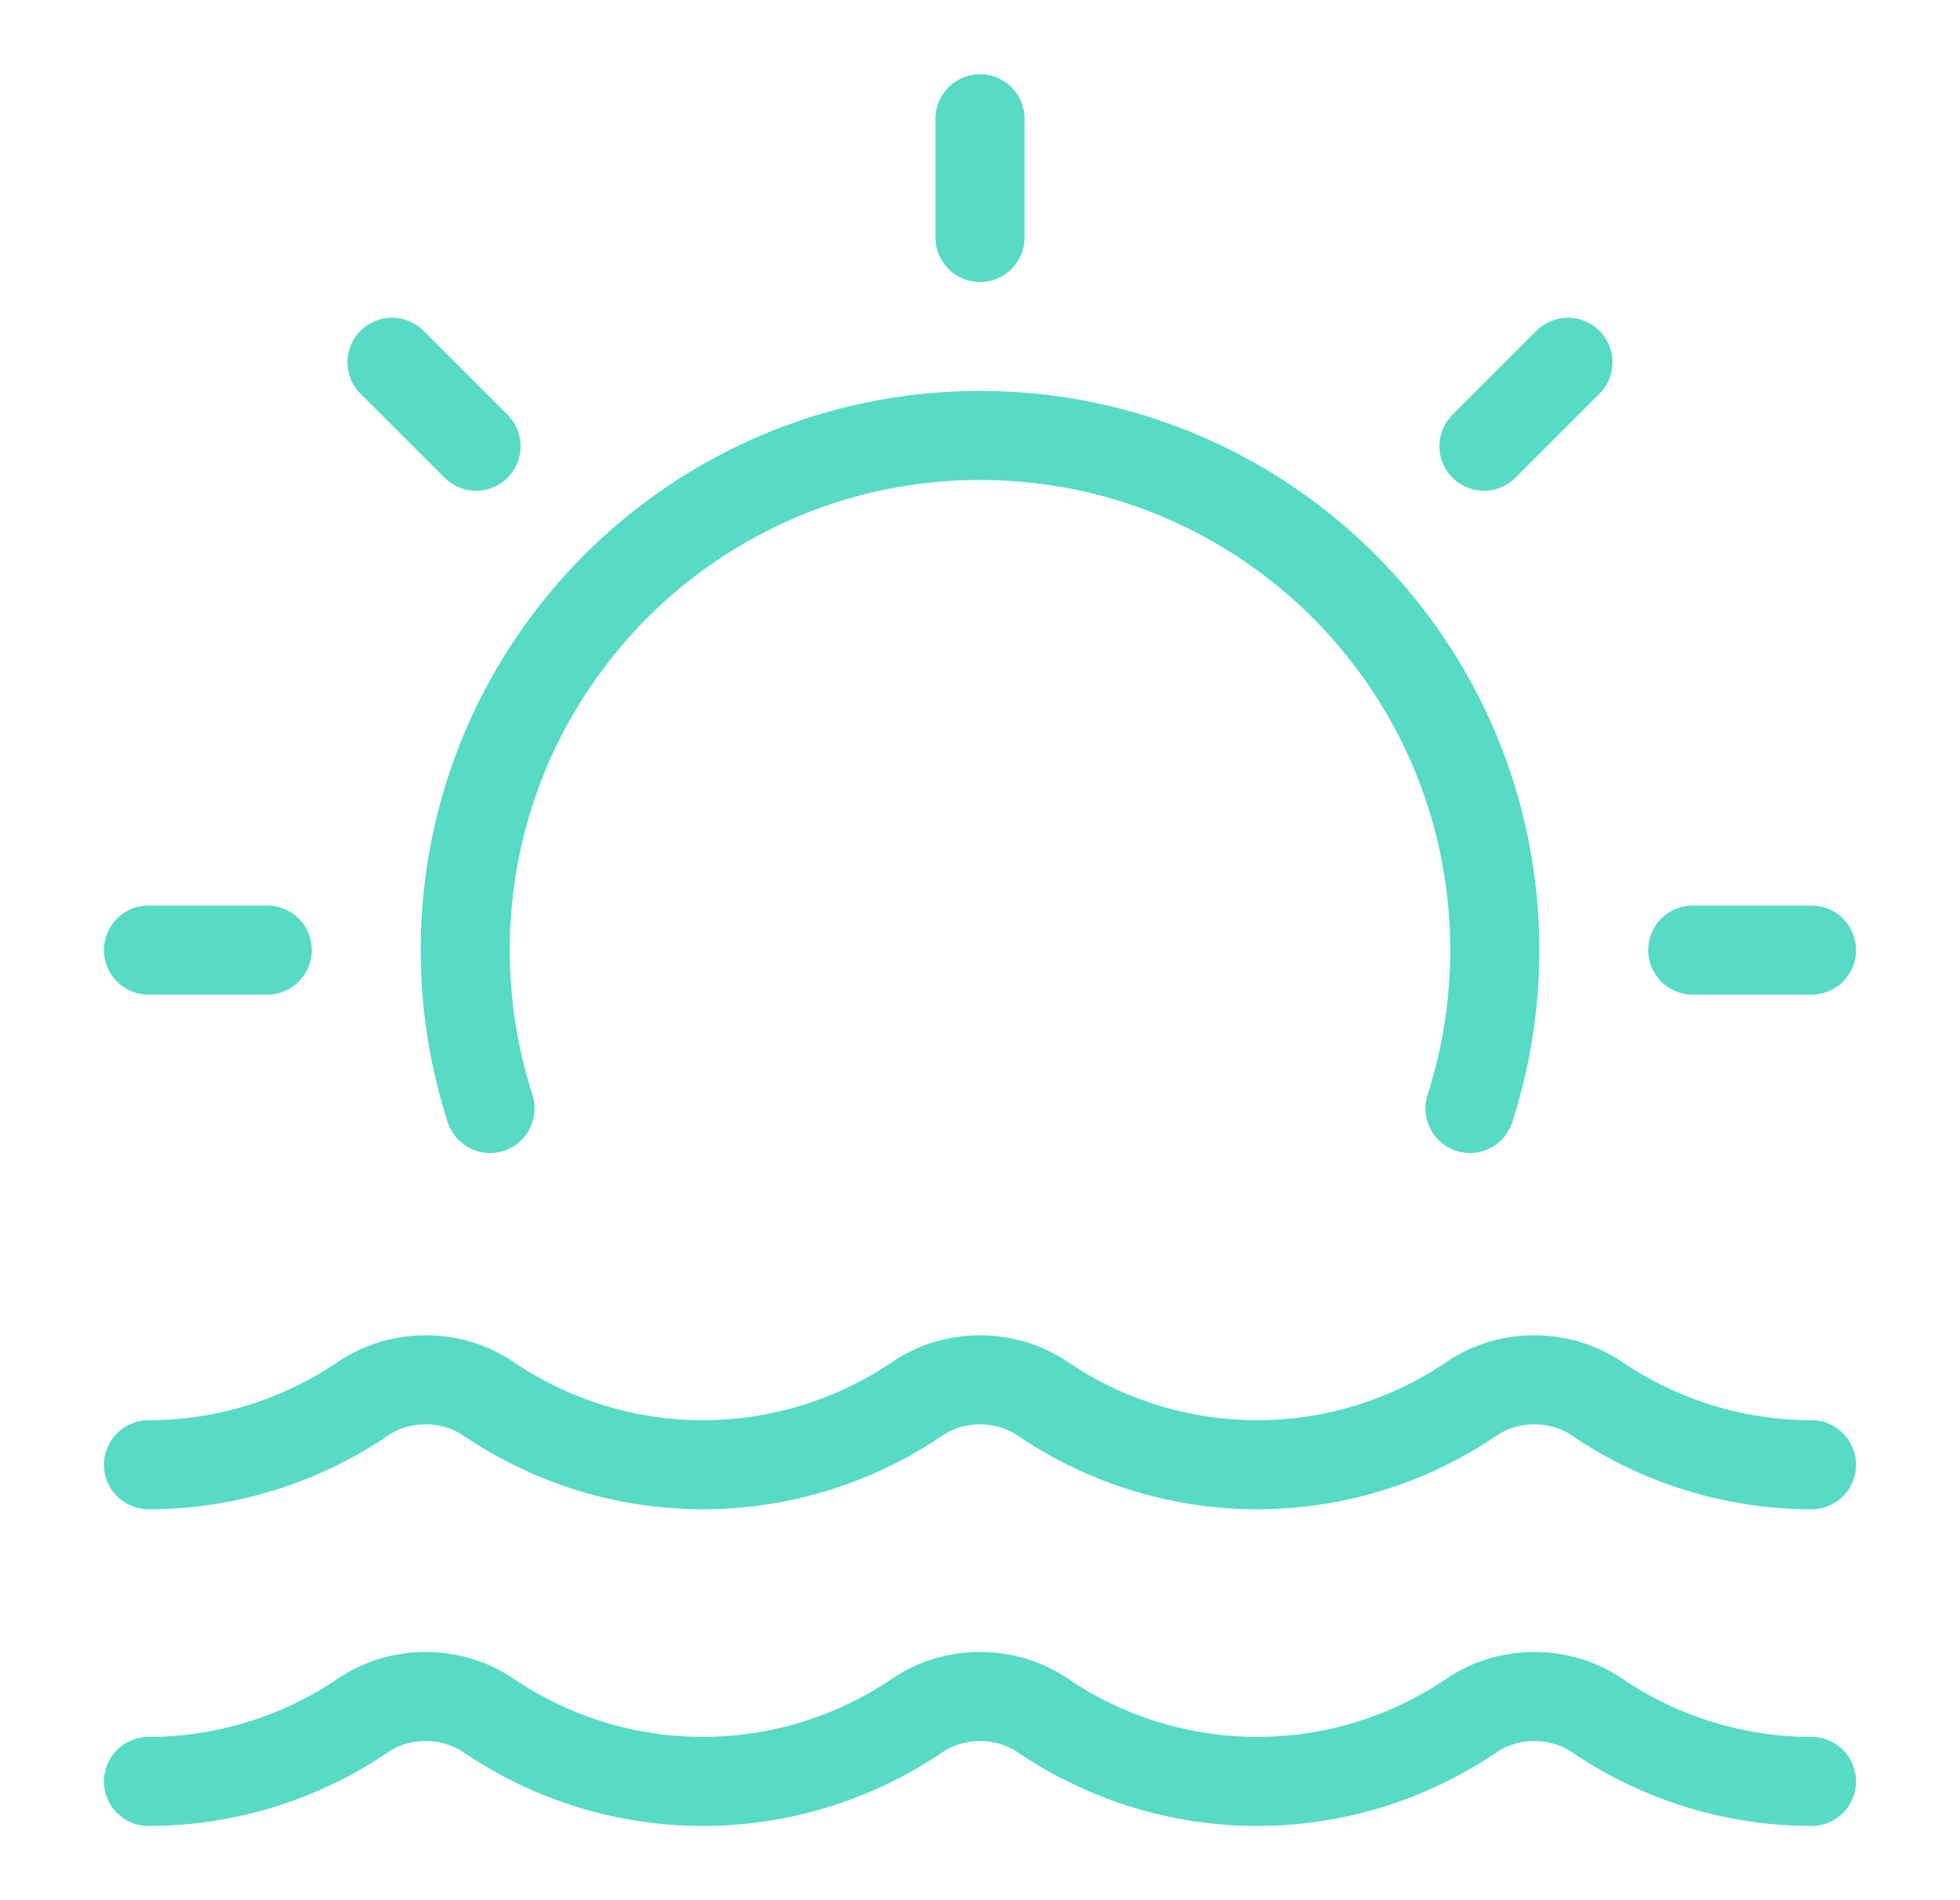 <svg width="33" height="32" viewBox="0 0 33 32" fill="none" xmlns="http://www.w3.org/2000/svg">
<path d="M24.749 18.667C25.02 17.827 25.167 16.93 25.167 16C25.167 11.213 21.287 7.333 16.5 7.333C11.713 7.333 7.833 11.213 7.833 16C7.833 16.93 7.98 17.827 8.251 18.667" stroke="#57DBC5" stroke-width="1.5" stroke-linecap="round" stroke-linejoin="round"/>
<path d="M16.5 2V4" stroke="#57DBC5" stroke-width="1.5" stroke-linecap="round" stroke-linejoin="round"/>
<path d="M30.5 16H28.5" stroke="#57DBC5" stroke-width="1.5" stroke-linecap="round" stroke-linejoin="round"/>
<path d="M4.5 16H2.5" stroke="#57DBC5" stroke-width="1.5" stroke-linecap="round" stroke-linejoin="round"/>
<path d="M8.015 7.515L6.6 6.101" stroke="#57DBC5" stroke-width="1.5" stroke-linecap="round" stroke-linejoin="round"/>
<path d="M24.985 7.515L26.399 6.101" stroke="#57DBC5" stroke-width="1.5" stroke-linecap="round" stroke-linejoin="round"/>
<path d="M2.5 30C3.76 30 5.02 29.629 6.113 28.887C6.738 28.464 7.596 28.464 8.22 28.887C9.314 29.629 10.573 30 11.833 30C13.093 30 14.353 29.629 15.447 28.887C16.071 28.464 16.929 28.464 17.553 28.887C18.647 29.629 19.907 30 21.167 30C22.427 30 23.686 29.629 24.78 28.887C25.404 28.464 26.262 28.464 26.887 28.887C27.98 29.629 29.24 30 30.5 30" stroke="#57DBC5" stroke-width="1.5" stroke-linecap="round" stroke-linejoin="round"/>
<path d="M2.5 24.667C3.76 24.667 5.02 24.296 6.113 23.554C6.738 23.131 7.596 23.131 8.22 23.554C9.314 24.296 10.573 24.667 11.833 24.667C13.093 24.667 14.353 24.296 15.447 23.554C16.071 23.131 16.929 23.131 17.553 23.554C18.647 24.296 19.907 24.667 21.167 24.667C22.427 24.667 23.686 24.296 24.78 23.554C25.404 23.131 26.262 23.131 26.887 23.554C27.98 24.296 29.24 24.667 30.5 24.667" stroke="#57DBC5" stroke-width="1.5" stroke-linecap="round" stroke-linejoin="round"/>
</svg>

